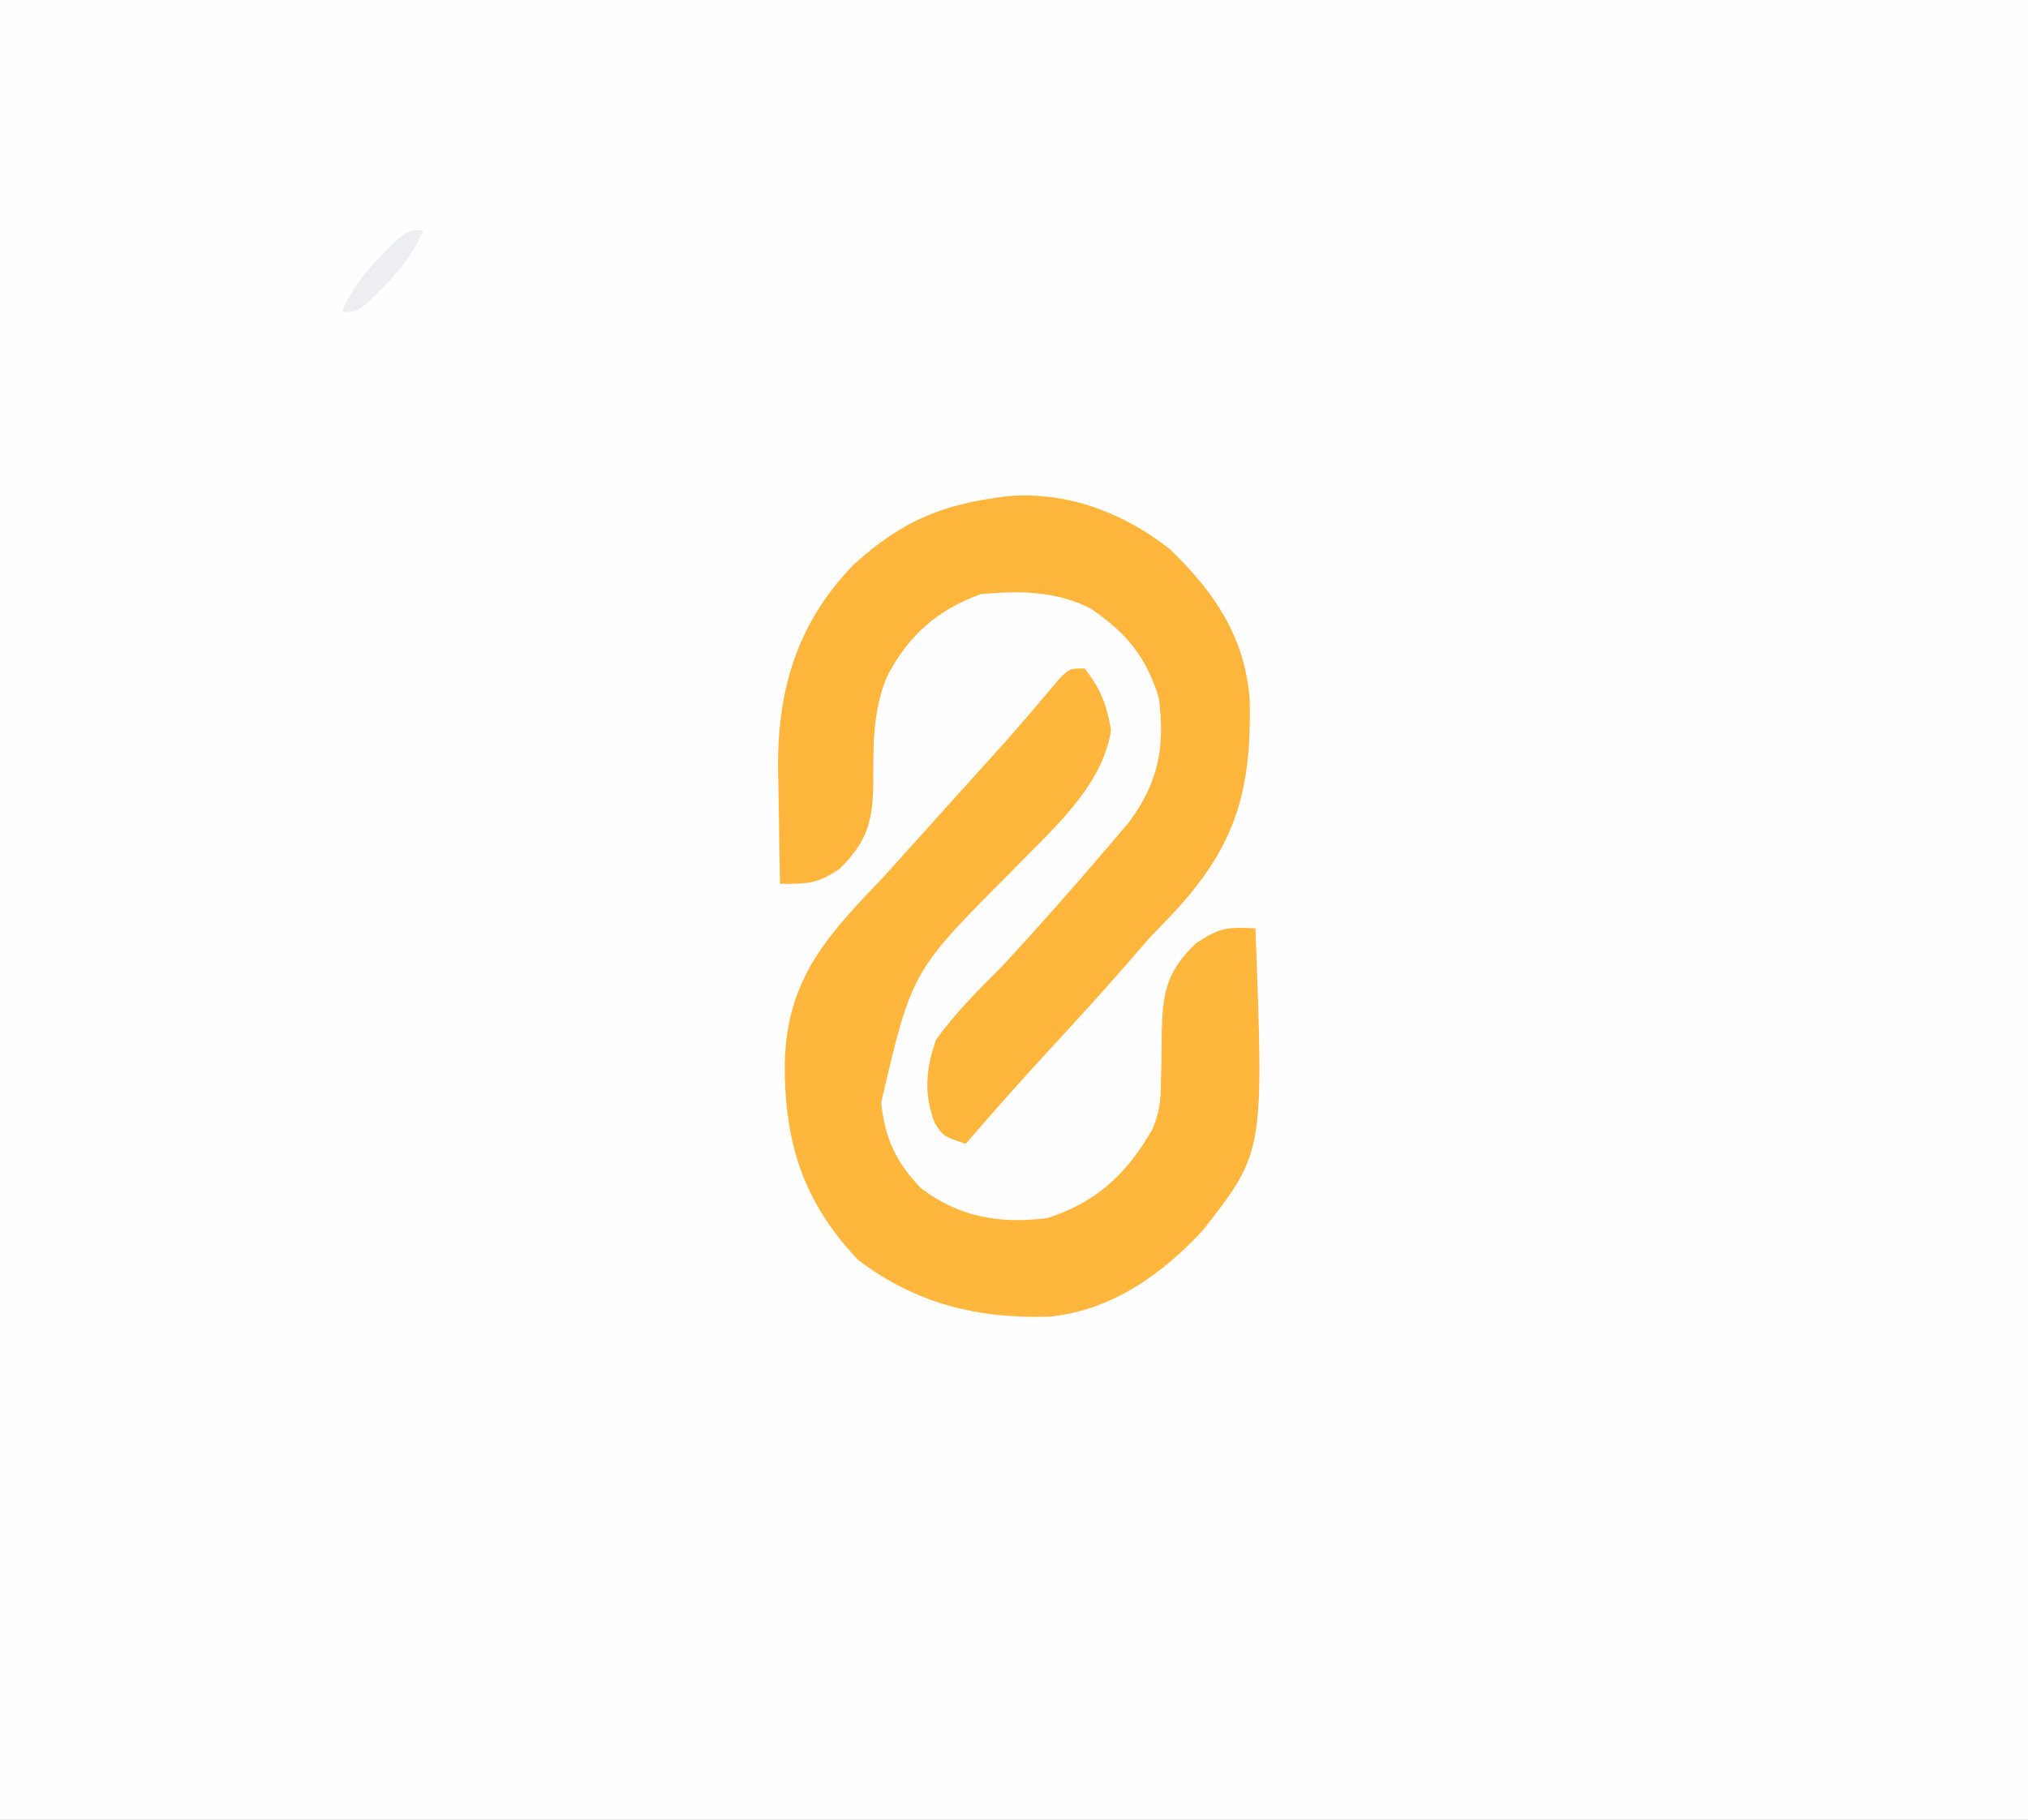 <?xml version="1.0" encoding="UTF-8"?>
<svg version="1.1" xmlns="http://www.w3.org/2000/svg" width="273" height="245">
<rect width="100%" height="100%" fill="#333333" stroke="none"/>
<path d="M0 0 C90.09 0 180.18 0 273 0 C273 80.85 273 161.7 273 245 C182.91 245 92.82 245 0 245 C0 164.15 0 83.3 0 0 Z " fill="#FEFEFE" transform="translate(0,0)"/>
<path d="M0 0 C90.09 0 180.18 0 273 0 C273 80.85 273 161.7 273 245 C182.91 245 92.82 245 0 245 C0 164.15 0 83.3 0 0 Z M54.941 32.992 C53.753 34.347 52.597 35.731 51.48 37.145 C50 39 50 39 47.438 41.25 C38.182 51.692 36.691 64.72 36.725 78.124 C36.72 79.176 36.715 80.228 36.71 81.312 C36.696 84.756 36.697 88.2 36.699 91.645 C36.695 94.061 36.691 96.478 36.686 98.895 C36.679 103.95 36.679 109.004 36.684 114.058 C36.69 120.503 36.673 126.948 36.65 133.393 C36.635 138.382 36.634 143.371 36.637 148.36 C36.637 150.735 36.632 153.11 36.622 155.484 C36.418 183.332 36.418 183.332 50 207 C50.66 207 51.32 207 52 207 C52 207.66 52 208.32 52 209 C64.27 219.4 77.378 222.315 93.124 222.275 C94.176 222.28 95.228 222.285 96.312 222.29 C99.756 222.304 103.2 222.303 106.645 222.301 C109.061 222.305 111.478 222.309 113.895 222.314 C118.95 222.321 124.004 222.321 129.058 222.316 C135.503 222.31 141.948 222.327 148.393 222.35 C153.382 222.365 158.371 222.366 163.36 222.363 C165.735 222.363 168.11 222.368 170.484 222.378 C190 222.451 208.026 222.143 223.156 208.035 C231.432 198.9 237.095 186.634 237.14 174.196 C237.146 173.257 237.152 172.319 237.158 171.351 C237.159 170.333 237.16 169.315 237.161 168.266 C237.166 167.184 237.171 166.102 237.176 164.987 C237.191 161.408 237.198 157.829 237.203 154.25 C237.209 151.755 237.215 149.26 237.22 146.764 C237.23 142.198 237.236 137.631 237.239 133.064 C237.244 125.712 237.267 118.361 237.298 111.009 C237.317 105.851 237.322 100.693 237.324 95.535 C237.327 93.073 237.335 90.611 237.348 88.149 C237.442 69.176 237.396 51.474 223.754 36.621 C211.27 25.082 197.491 21.683 180.876 21.725 C179.824 21.72 178.772 21.715 177.688 21.71 C174.244 21.696 170.8 21.697 167.355 21.699 C164.939 21.695 162.522 21.691 160.105 21.686 C155.05 21.679 149.996 21.679 144.942 21.684 C138.497 21.69 132.052 21.673 125.607 21.65 C120.618 21.635 115.629 21.634 110.64 21.637 C108.265 21.637 105.89 21.632 103.516 21.622 C77.367 21.037 77.367 21.037 54.941 32.992 Z " fill="#FEFEFE" transform="translate(0,0)"/>
<path d="M0 0 C2.175 2.761 2.973 4.839 3.562 8.312 C2.382 16.051 -4.61 21.901 -9.875 27.375 C-23.28 40.799 -23.28 40.799 -27.383 58.469 C-26.855 63.336 -25.381 66.489 -22 70 C-16.855 73.89 -11.383 74.822 -5 74 C1.636 71.861 5.642 68.075 9.116 62.072 C10.072 59.831 10.253 58.271 10.273 55.848 C10.294 55.071 10.315 54.294 10.336 53.494 C10.362 51.877 10.38 50.26 10.391 48.643 C10.544 43.506 11.12 40.718 15 37 C18.228 34.848 19.284 34.799 23 35 C24.145 65.138 24.145 65.138 15.945 75.629 C10.386 81.621 3.64 86.432 -4.715 87.273 C-14.357 87.577 -22.615 85.555 -30.438 79.688 C-37.912 71.848 -40.438 63.763 -40.359 53.041 C-40.048 41.668 -34.596 35.938 -27 28 C-25.494 26.339 -23.994 24.672 -22.5 23 C-20.228 20.475 -17.956 17.951 -15.68 15.43 C-14.919 14.587 -14.159 13.744 -13.375 12.875 C-12.639 12.06 -11.903 11.246 -11.145 10.406 C-8.51 7.451 -5.949 4.436 -3.41 1.398 C-2 0 -2 0 0 0 Z " fill="#FEB63D" transform="translate(146,90)"/>
<path d="M0 0 C7.867 -0.525 15.192 2.289 21.379 7.098 C27.457 12.915 31.603 19.021 32.215 27.551 C32.462 40.239 30.132 47.582 21.262 56.871 C20.508 57.65 19.754 58.428 18.977 59.23 C17.842 60.514 16.717 61.805 15.602 63.105 C12.156 67.064 8.603 70.921 5.048 74.782 C1.288 78.872 -2.397 83.022 -6.023 87.23 C-9.023 86.23 -9.023 86.23 -10.199 84.426 C-11.686 80.465 -11.392 77.211 -10.023 73.23 C-7.378 69.541 -4.227 66.434 -1.023 63.23 C3.902 57.893 8.711 52.453 13.414 46.918 C14.238 45.952 15.061 44.987 15.91 43.992 C19.921 38.632 20.84 33.781 19.977 27.23 C18.319 21.682 15.523 18.335 10.758 15.141 C6.112 12.767 1.082 12.741 -4.023 13.23 C-9.905 15.38 -13.766 18.795 -16.641 24.363 C-18.626 29.176 -18.458 33.957 -18.463 39.09 C-18.593 44.112 -19.433 46.694 -23.023 50.23 C-26.083 52.238 -27.168 52.23 -31.023 52.23 C-31.111 48.231 -31.164 44.231 -31.211 40.23 C-31.236 39.105 -31.261 37.98 -31.287 36.82 C-31.381 26.104 -28.738 17.134 -21.133 9.277 C-14.452 3.208 -8.936 1.018 0 0 Z " fill="#FEB53C" transform="translate(136.023,66.77)"/>
<path d="M0 0 C-1.398 3.158 -3.052 5.323 -5.5 7.75 C-6.413 8.67 -6.413 8.67 -7.344 9.609 C-9 11 -9 11 -11 11 C-9.602 7.842 -7.948 5.677 -5.5 3.25 C-4.892 2.636 -4.283 2.023 -3.656 1.391 C-2 0 -2 0 0 0 Z " fill="#EDEEF1" transform="translate(57,31)"/>
</svg>
